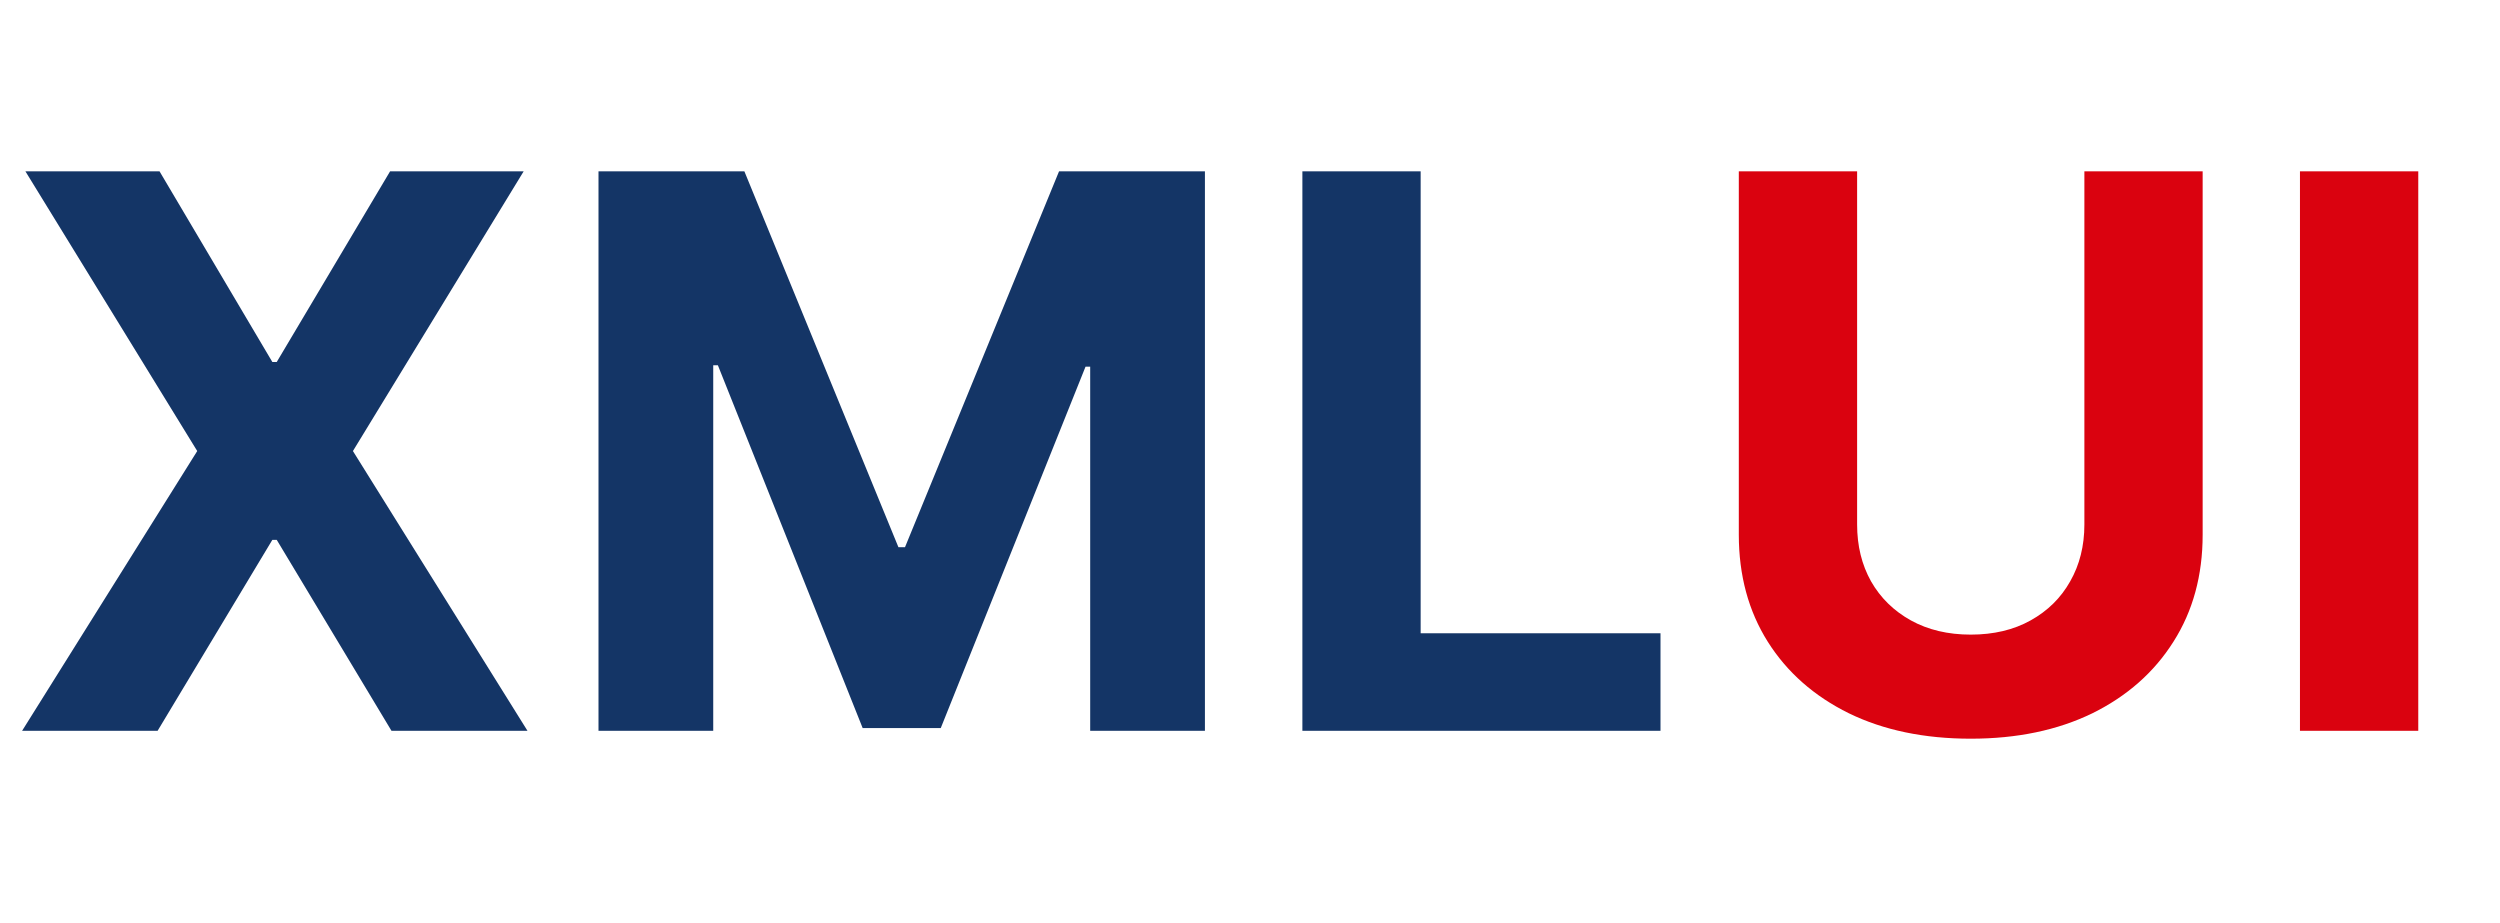 <svg width="65" height="24" viewBox="0 0 65 24" fill="none" xmlns="http://www.w3.org/2000/svg">
<path d="M4.148 4.455L7.081 9.412H7.195L10.142 4.455H13.615L9.176 11.727L13.714 19H10.178L7.195 14.036H7.081L4.098 19H0.575L5.128 11.727L0.661 4.455H4.148ZM15.561 4.455H19.354L23.359 14.227H23.53L27.535 4.455H31.328V19H28.345V9.533H28.224L24.46 18.929H22.429L18.665 9.497H18.544V19H15.561V4.455ZM33.862 19V4.455H36.937V16.465H43.173V19H33.862Z" fill="#143566"/>
<path d="M54.194 4.455H57.269V13.901C57.269 14.961 57.016 15.889 56.509 16.685C56.007 17.48 55.304 18.1 54.4 18.546C53.495 18.986 52.442 19.206 51.239 19.206C50.032 19.206 48.976 18.986 48.072 18.546C47.167 18.1 46.464 17.48 45.962 16.685C45.461 15.889 45.209 14.961 45.209 13.901V4.455H48.285V13.638C48.285 14.192 48.406 14.684 48.647 15.115C48.893 15.546 49.239 15.884 49.684 16.131C50.129 16.377 50.648 16.5 51.239 16.5C51.836 16.5 52.354 16.377 52.795 16.131C53.24 15.884 53.583 15.546 53.825 15.115C54.071 14.684 54.194 14.192 54.194 13.638V4.455ZM62.875 4.455V19H59.799V4.455H62.875Z" fill="#DA020F"/>
</svg>
